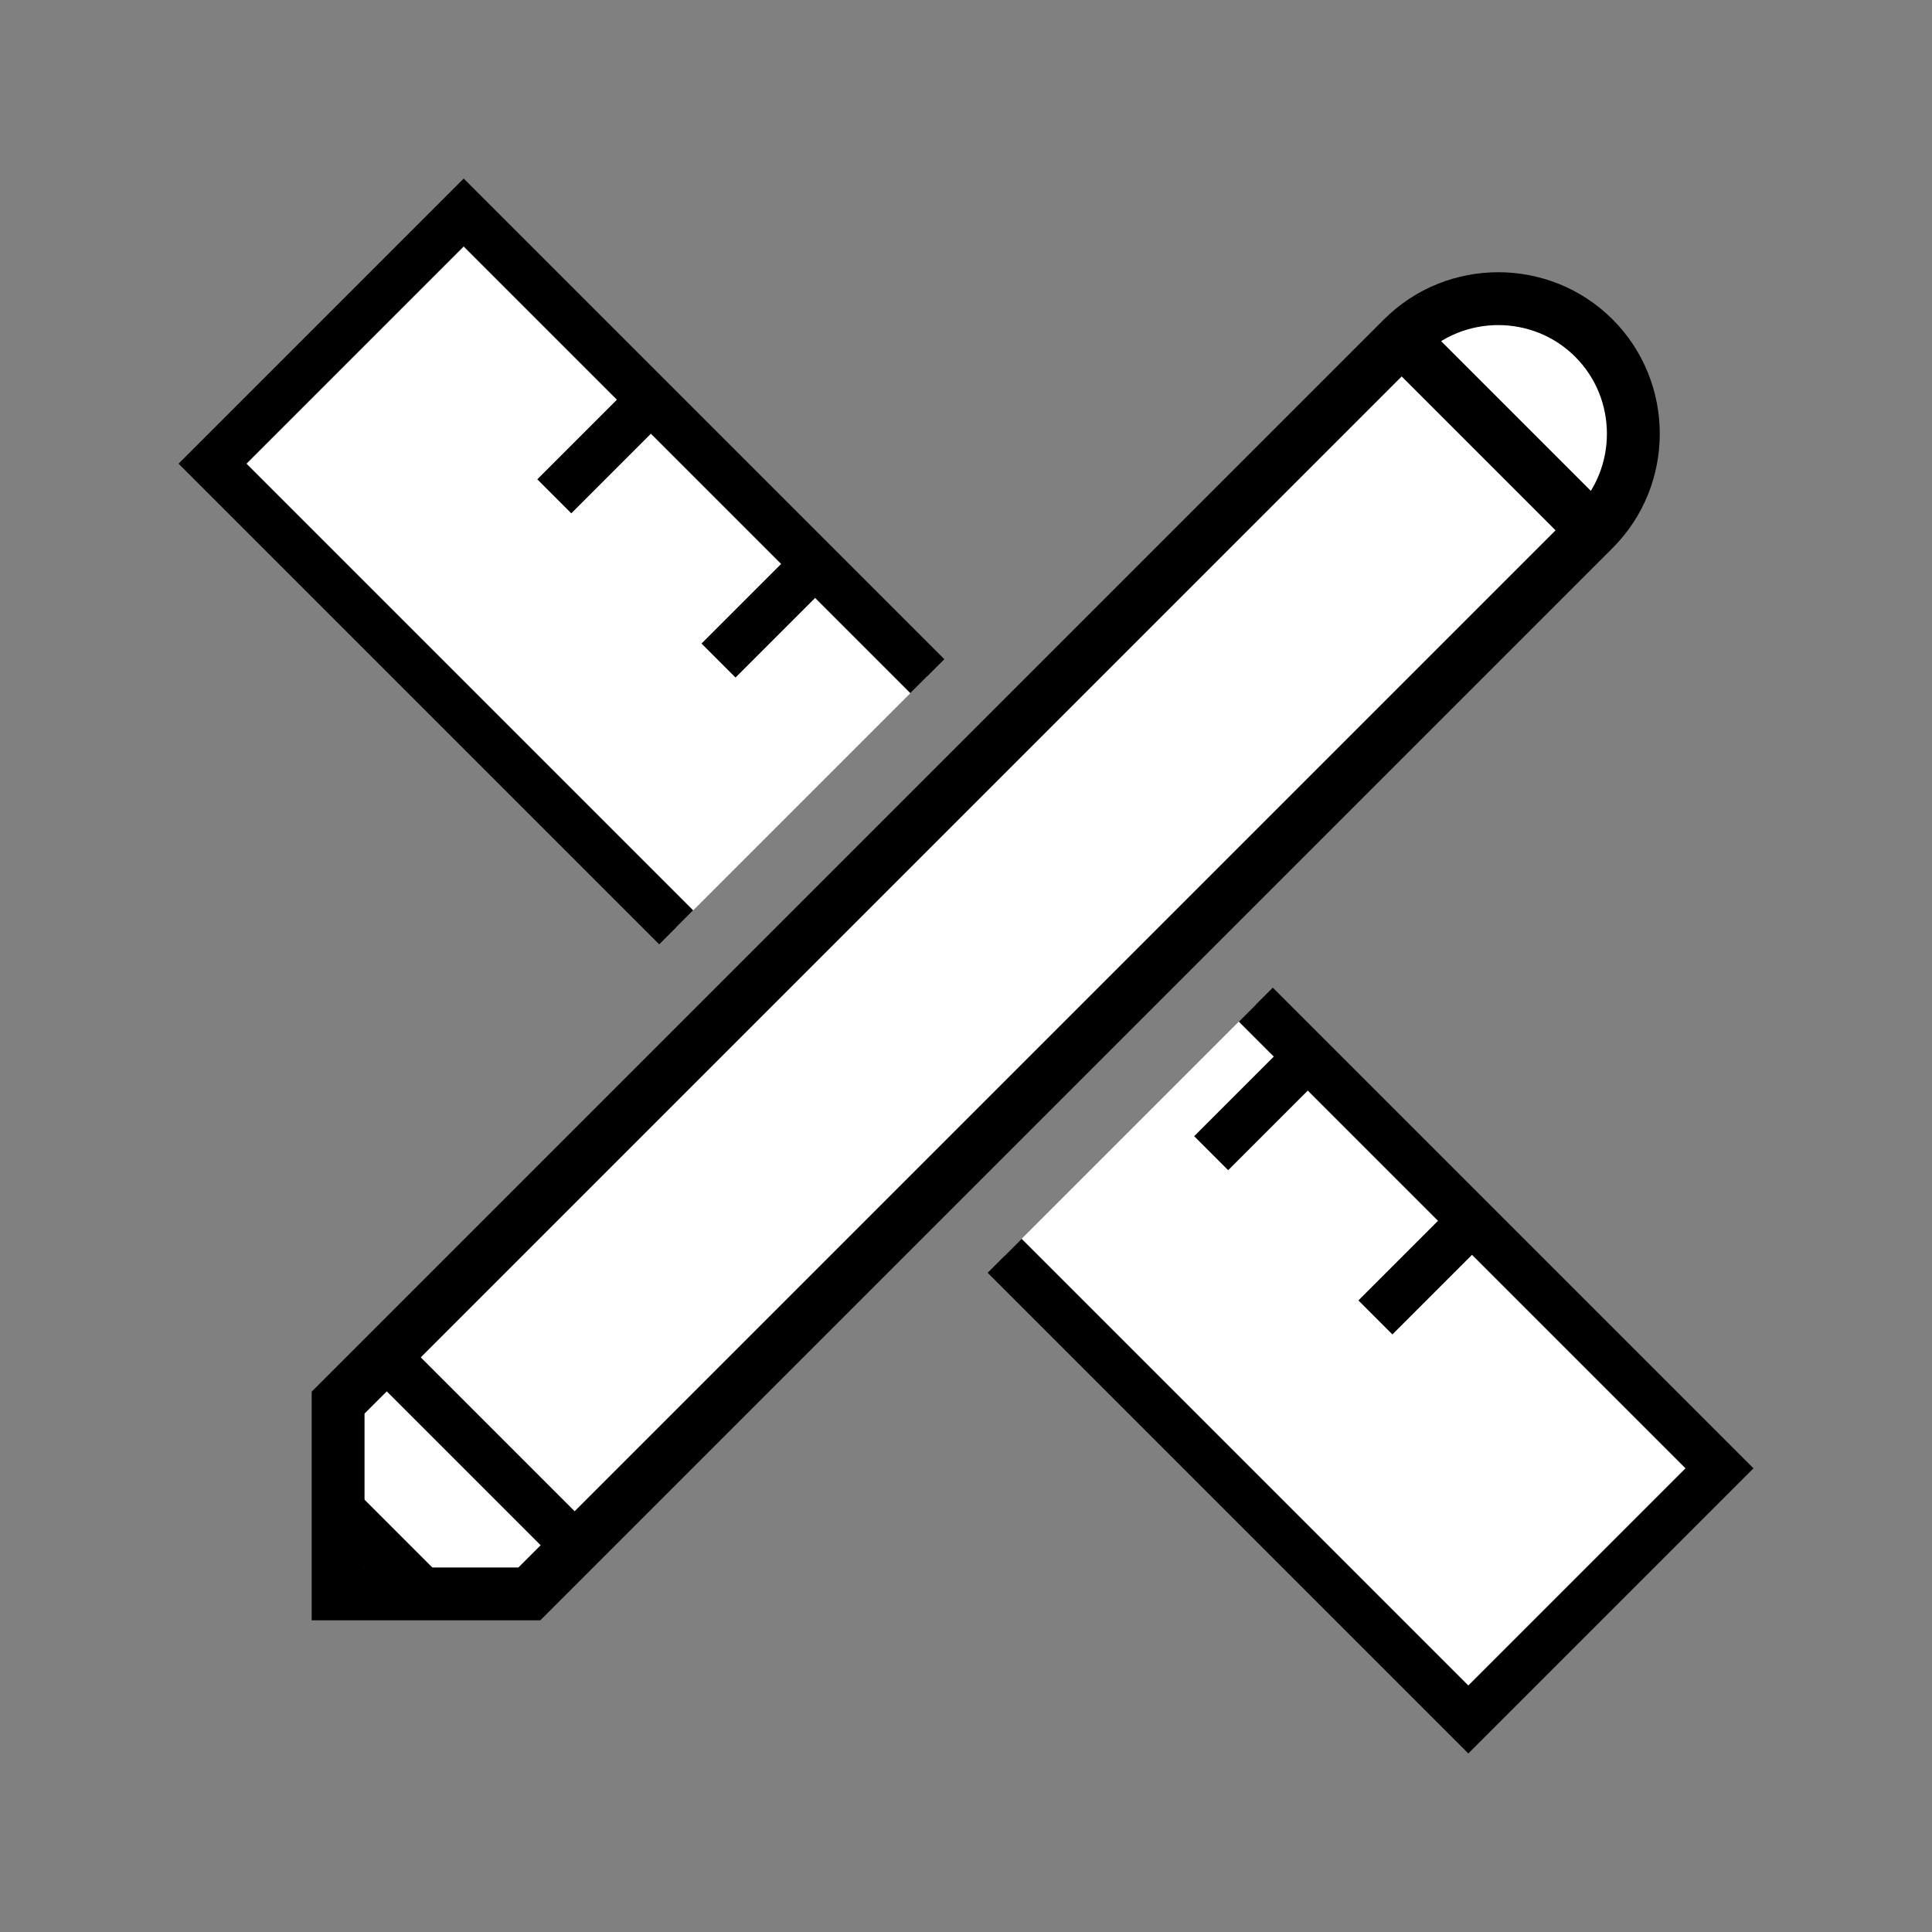 <?xml version="1.0" encoding="utf-8"?>
<!-- Generator: Adobe Illustrator 21.0.0, SVG Export Plug-In . SVG Version: 6.00 Build 0)  -->
<svg version="1.1" id="レイヤー_1" xmlns="http://www.w3.org/2000/svg" xmlns:xlink="http://www.w3.org/1999/xlink" x="0px"
	 y="0px" viewBox="0 0 100 100" style="enable-background:new 0 0 100 100;" xml:space="preserve">
<rect x="0" y="0" width="100" height="100" fill="#808080" stroke="none"/>
<style type="text/css">
	.st0{fill:#FFFFFF;stroke:#000000;stroke-width:2.488;stroke-miterlimit:10;}
	.st1{fill:#FFFFFF;stroke:#000000;stroke-width:2.736;stroke-miterlimit:10;}
</style>
<g>
	<polyline class="st0" points="48,35 24,11 11,24 35,48 	"/>
	<polyline class="st0" points="52,65 76,89 89,76 65,52 	"/>
</g>
<path class="st0" d="M33.69,20.69c-5,5-5,5-5,5"/>
<path class="st0" d="M42.19,29.19c-5,5-5,5-5,5"/>
<path class="st0" d="M59.19,46.19c-5,5-5,5-5,5"/>
<path class="st0" d="M67.69,54.69c-5,5-5,5-5,5"/>
<path class="st0" d="M76.19,63.19c-5,5-5,5-5,5"/>
<path class="st1" d="M17.5,82.5l-0-0v-9.899l55.101-55.101
	c2.722-2.722,7.177-2.722,9.899,0l0,0c2.722,2.722,2.722,7.177,0,9.899
	L27.399,82.5H17.5z"/>
<line class="st1" x1="72.5" y1="17.5" x2="82.5" y2="27.5"/>
<line class="st0" x1="19.931" y1="70.169" x2="29.831" y2="80.069"/>
<line class="st0" x1="17.5" y1="78.015" x2="22.243" y2="82.757"/>
</svg>
